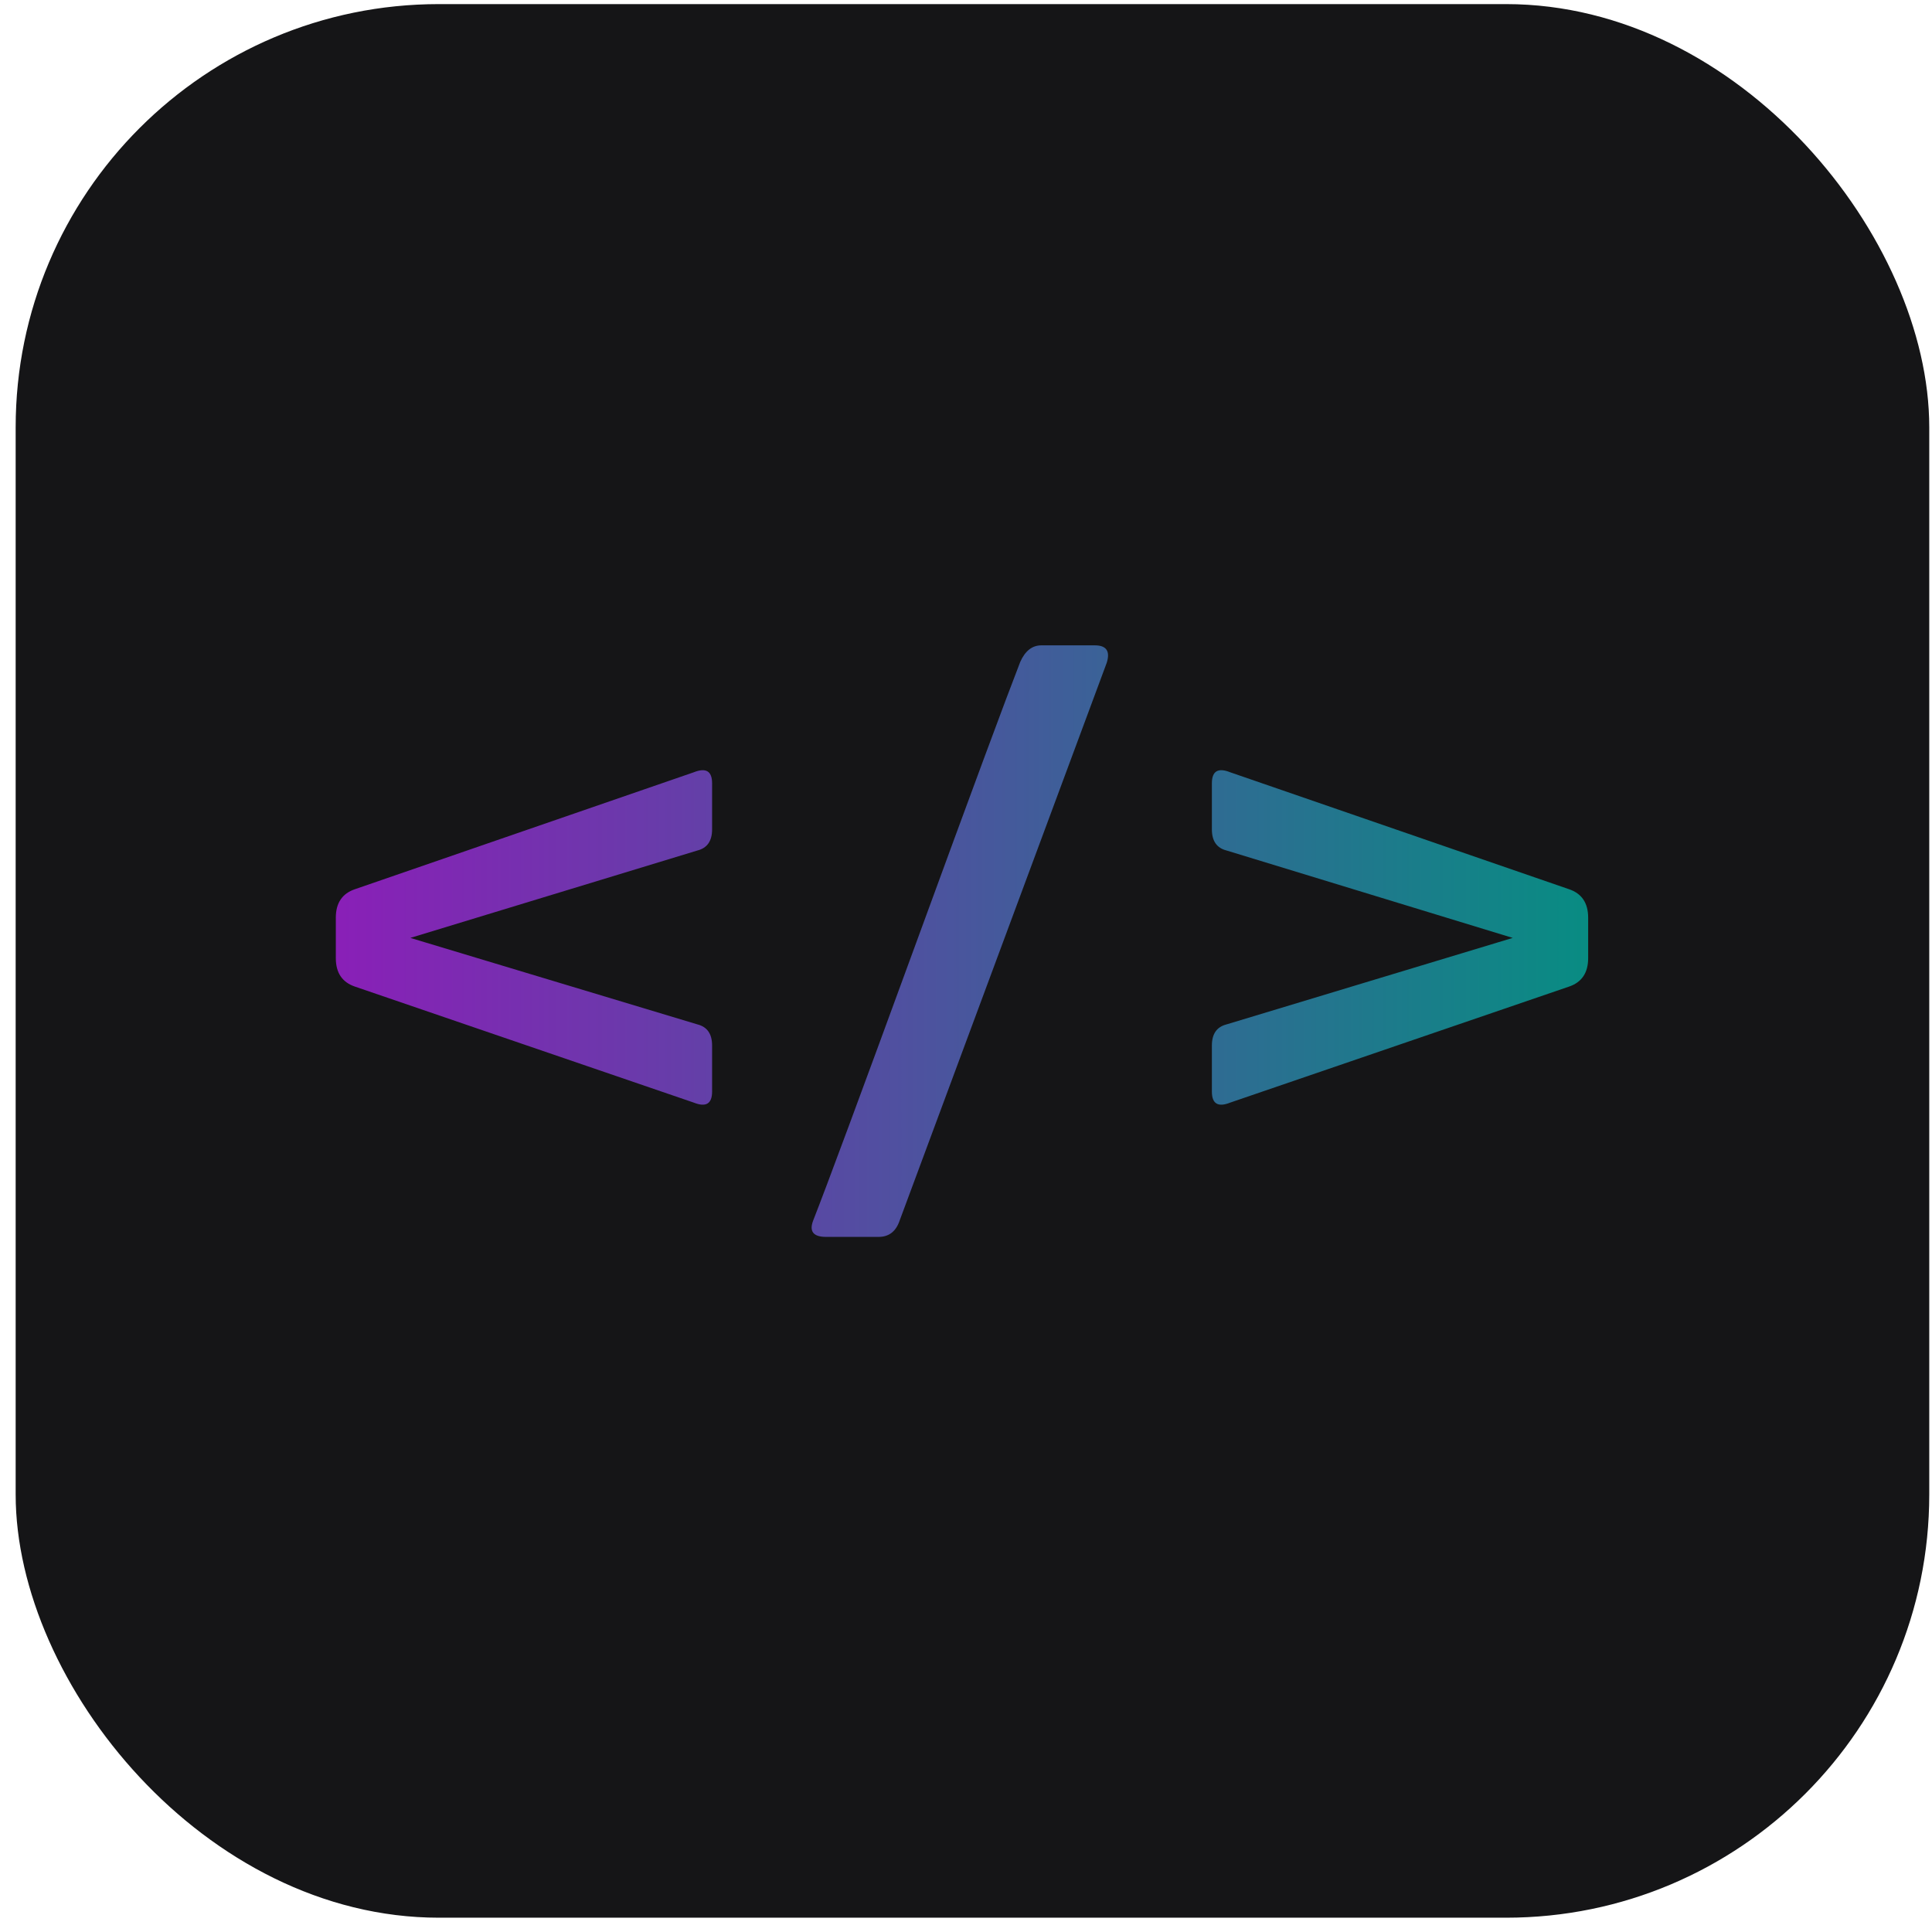 <svg width="105" height="105" viewBox="0 0 105 105" fill="none" xmlns="http://www.w3.org/2000/svg">
<rect x="0.851" y="0.223" width="104" height="104" rx="23" fill="#151517"/>
<path d="M38.701 42.573V45.073C38.701 45.706 38.434 46.09 37.901 46.223L22.301 50.973L37.901 55.673C38.434 55.806 38.701 56.19 38.701 56.823V59.323C38.701 59.99 38.367 60.19 37.701 59.923L19.301 53.623C18.601 53.39 18.251 52.873 18.251 52.073V49.873C18.251 49.073 18.601 48.556 19.301 48.323L37.701 41.973C38.367 41.706 38.701 41.907 38.701 42.573ZM47.748 67.223H44.898C44.198 67.223 43.965 66.923 44.198 66.323C44.931 64.457 46.798 59.423 49.798 51.223C52.798 43.023 54.681 37.94 55.448 35.973C55.715 35.373 56.098 35.073 56.598 35.073H59.498C60.131 35.073 60.348 35.39 60.148 36.023L48.898 66.323C48.698 66.923 48.315 67.223 47.748 67.223ZM65.863 45.073V42.573C65.863 41.907 66.196 41.706 66.863 41.973L85.263 48.323C85.963 48.556 86.313 49.073 86.313 49.873V52.073C86.313 52.873 85.963 53.39 85.263 53.623L66.863 59.923C66.196 60.19 65.863 59.99 65.863 59.323V56.823C65.863 56.19 66.129 55.806 66.663 55.673L82.213 50.973L66.663 46.223C66.129 46.09 65.863 45.706 65.863 45.073Z" fill="url(#paint0_linear_790_10)"/>
<defs>
<linearGradient id="paint0_linear_790_10" x1="14.851" y1="52.223" x2="87.517" y2="52.223" gradientUnits="userSpaceOnUse">
<stop stop-color="#901ABA"/>
<stop offset="1" stop-color="#068E82"/>
</linearGradient>
</defs>
</svg>
